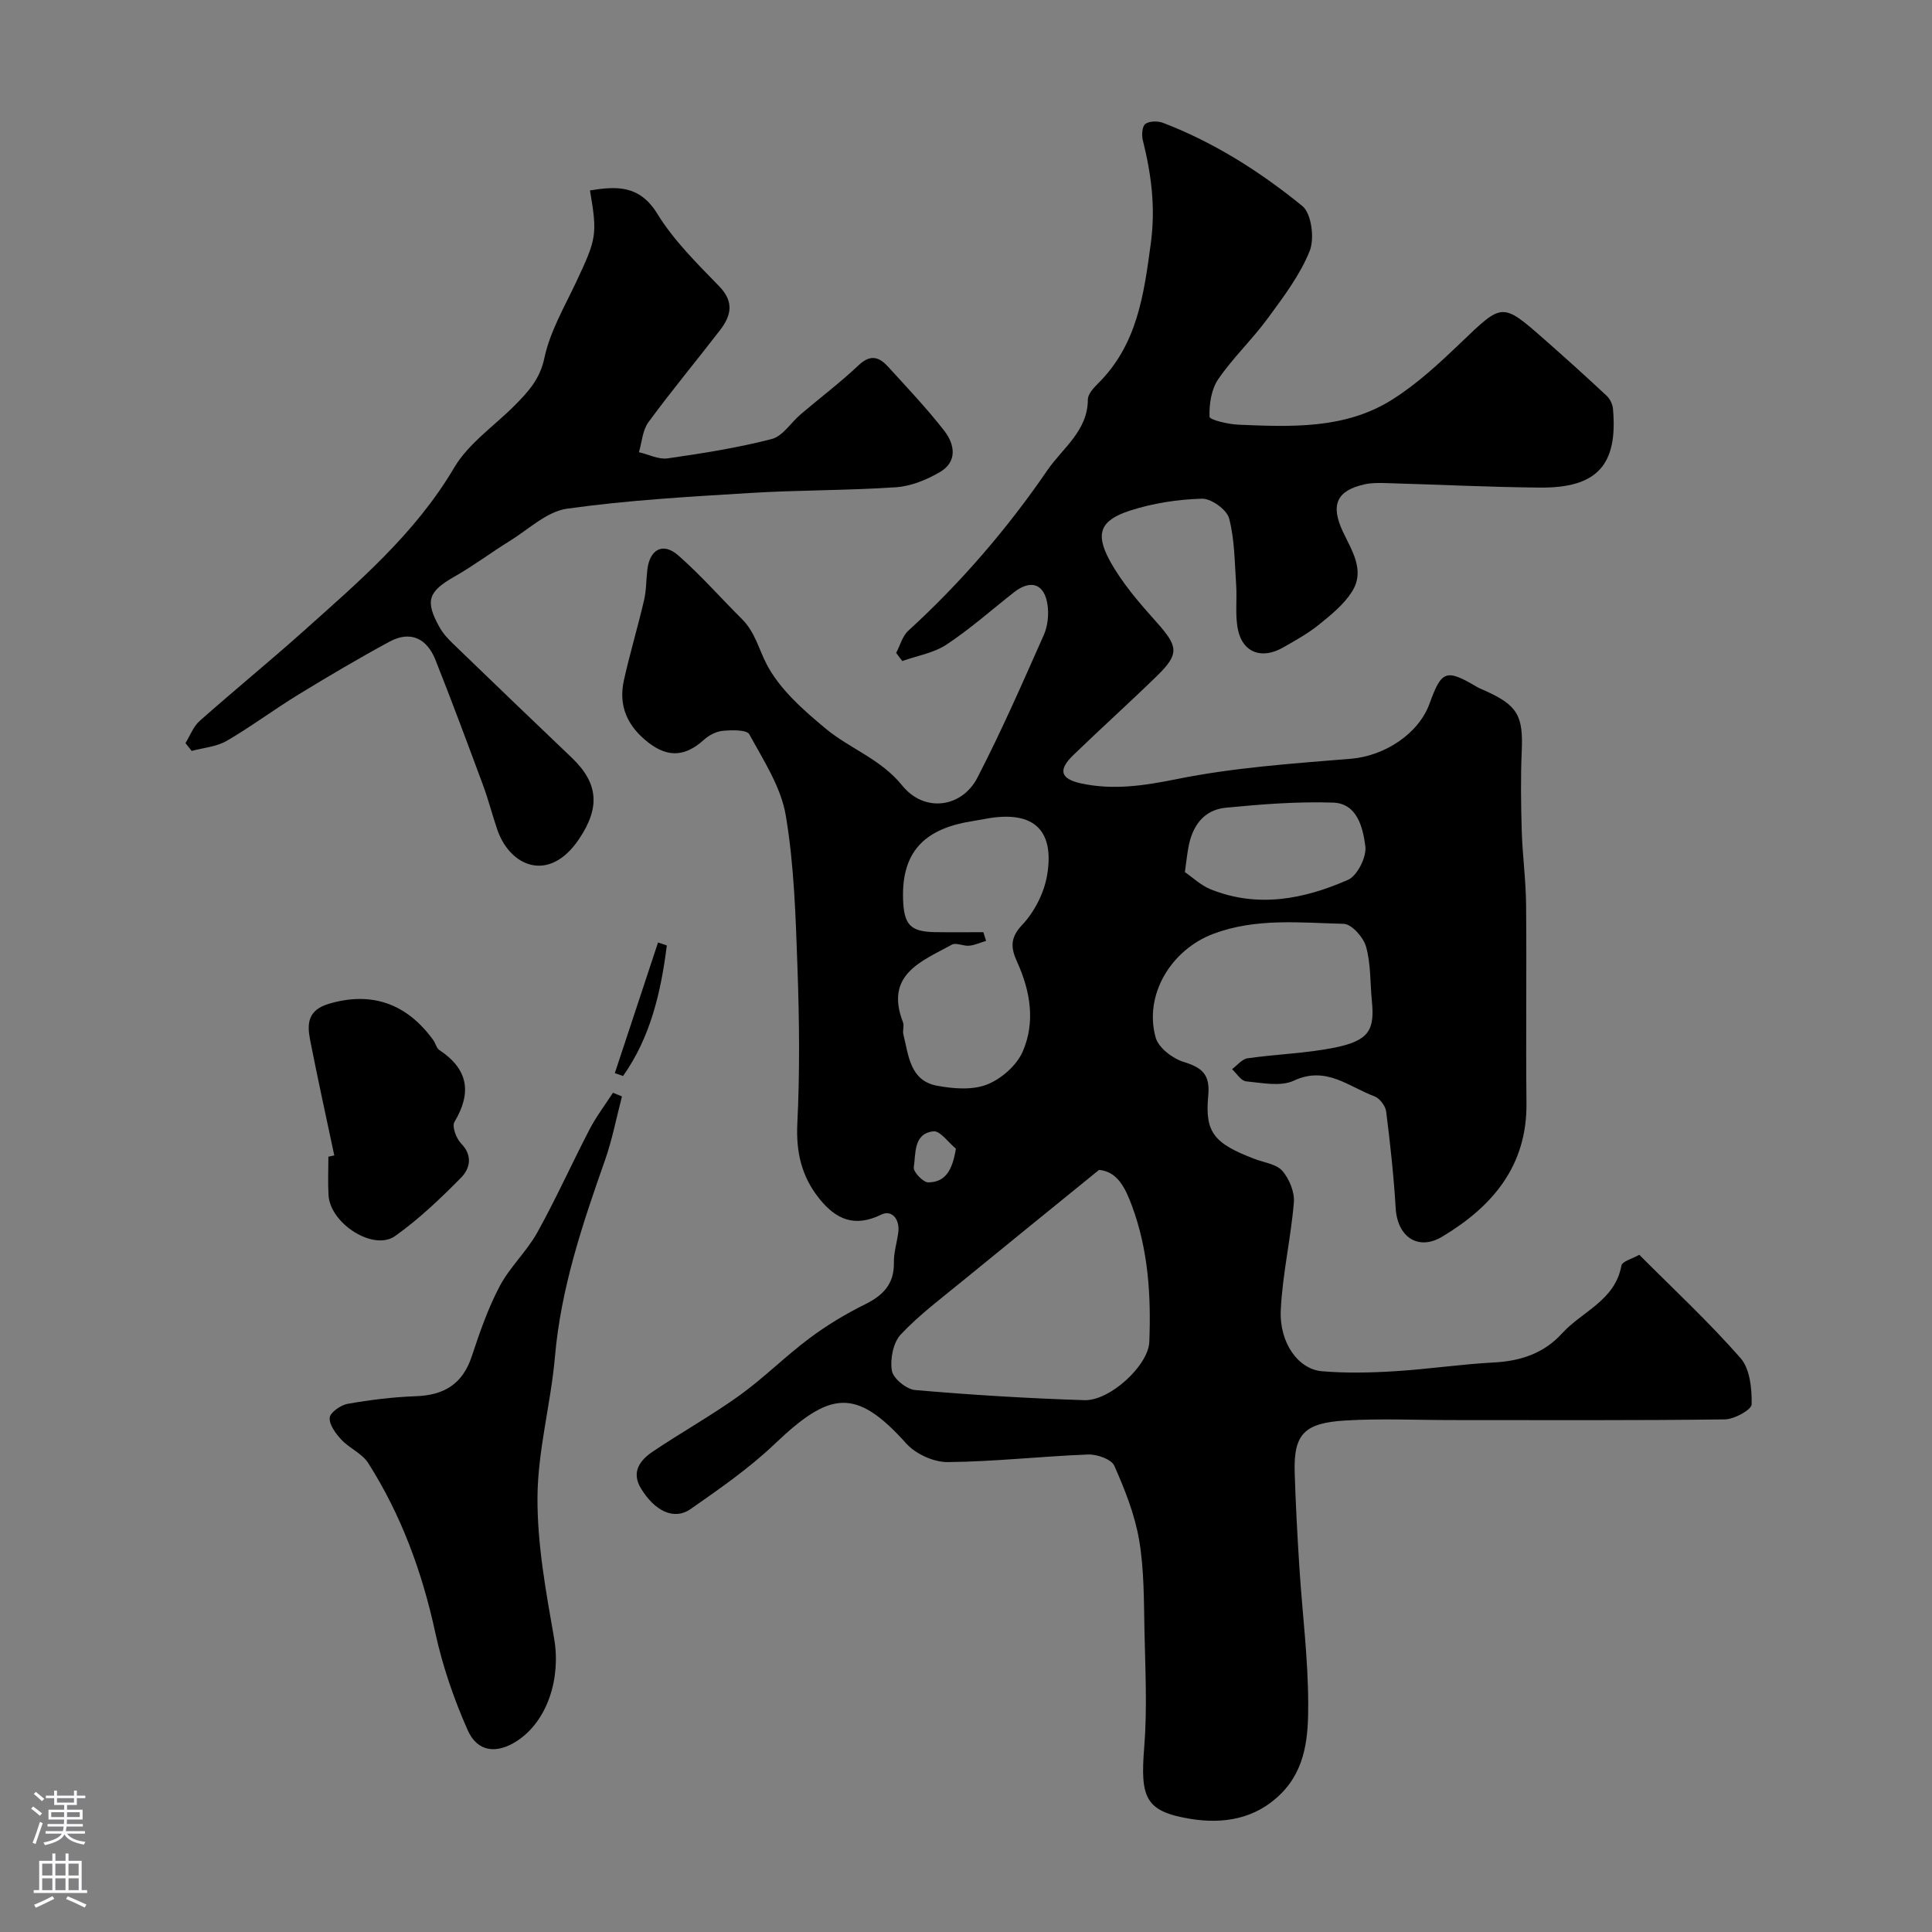 <svg enable-background="new 0 0 400 400" viewBox="0 0 400 400" xmlns="http://www.w3.org/2000/svg"><rect x="0" y="0" width="400" height="400" fill="#808080" stroke="none"/><g fill="#010000"><path d="m185.54 135.18c.82-1.56 1.3-3.5 2.53-4.61 10.9-9.96 20.49-21.11 28.8-33.24 3.11-4.54 8.34-8.11 8.36-14.6 0-1.1 1.13-2.37 2.03-3.26 8.18-8.05 9.56-18.39 11.01-29.13 1-7.46.09-14.29-1.66-21.31-.27-1.07-.14-2.9.52-3.37.86-.62 2.59-.64 3.68-.22 10.59 4.06 20.11 10.12 28.82 17.21 1.9 1.55 2.57 6.73 1.52 9.33-2.02 5.01-5.44 9.52-8.69 13.95-3.2 4.36-7.21 8.15-10.25 12.6-1.43 2.09-1.88 5.16-1.79 7.75.02.65 3.87 1.56 5.99 1.65 10.89.45 21.98.94 31.66-5.09 5.25-3.27 9.91-7.61 14.41-11.92 8.59-8.22 8.48-8.38 17.29-.63 4.34 3.81 8.63 7.69 12.85 11.63.7.65 1.25 1.78 1.33 2.74 1.03 11.61-3.28 16.4-15.14 16.29-10.6-.1-21.2-.63-31.8-.93-1.49-.04-3.02-.07-4.46.25-5.8 1.28-7.15 4.24-4.5 9.85 1.89 3.99 4.64 8.05 1.83 12.43-1.7 2.65-4.33 4.78-6.83 6.8-2.27 1.83-4.87 3.26-7.41 4.71-4.31 2.47-8.25 1.14-9.3-3.54-.68-3.05-.19-6.34-.41-9.52-.32-4.59-.3-9.3-1.46-13.68-.48-1.81-3.71-4.13-5.63-4.07-4.99.14-10.12.93-14.87 2.46-6.11 1.98-7.29 4.67-4.23 10.31 2.54 4.68 6.18 8.84 9.76 12.85 4.43 4.97 4.72 6.51.04 11.07-5.7 5.55-11.61 10.87-17.33 16.4-3.12 3.02-2.75 4.89 1.55 5.84 6.63 1.46 13.08.5 19.85-.87 11.84-2.4 24.03-3.23 36.11-4.22 6.83-.56 13.97-5.07 16.27-11.46 2.46-6.83 3.43-7.17 9.7-3.47.55.33 1.16.56 1.75.83 6.76 3.02 7.94 5.21 7.62 12.49-.24 5.52-.16 11.06 0 16.59.16 5.1.86 10.2.9 15.3.13 13.66-.07 27.33.08 41 .14 13.05-7.06 21.44-17.43 27.66-5.03 3.02-9.3.02-9.65-5.88-.4-6.7-1.13-13.38-1.97-20.03-.15-1.16-1.35-2.74-2.43-3.14-5.33-1.98-10.01-6.37-16.69-3.24-2.74 1.28-6.59.45-9.89.14-1.04-.1-1.94-1.64-2.9-2.52 1.07-.78 2.06-2.09 3.21-2.25 5.99-.86 12.11-1.02 18.03-2.21 7.21-1.46 8.3-3.71 7.71-9.69-.37-3.75-.2-7.64-1.2-11.2-.54-1.94-2.98-4.7-4.63-4.74-9.02-.22-18.14-1.25-26.97 2.06-8.74 3.28-14.44 12.62-11.96 21.49.59 2.1 3.47 4.32 5.74 5.02 3.87 1.19 5.57 2.59 5.14 7.04-.73 7.64 1.27 9.89 9.61 13.07 1.97.75 4.51 1.06 5.74 2.47 1.44 1.66 2.56 4.39 2.38 6.53-.62 7.46-2.36 14.84-2.71 22.3-.31 6.83 3.65 12.24 8.53 12.65 4.98.42 10.05.31 15.05 0 6.88-.42 13.72-1.46 20.6-1.82 5.53-.29 10.32-1.91 14.05-6.01 4.16-4.58 10.99-6.8 12.29-14.03.16-.91 2.33-1.45 3.71-2.25 7.18 7.21 14.45 13.96 20.96 21.39 1.96 2.24 2.36 6.34 2.3 9.57-.02 1.13-3.6 3.1-5.57 3.12-18.83.24-37.66.14-56.49.14-7.36 0-14.75-.35-22.09.09-8.43.51-10.7 2.79-10.46 10.74.2 6.6.56 13.2.98 19.79.6 9.36 1.8 18.71 1.82 28.07.02 6.58-.38 13.44-5.67 18.7-5.31 5.29-12.02 6.26-18.69 5.18-9.42-1.54-10.43-4.37-9.59-14.85.64-7.98.22-16.06.05-24.09-.13-6.27-.06-12.63-1.1-18.77-.9-5.29-2.96-10.47-5.15-15.41-.6-1.35-3.58-2.39-5.41-2.32-9.7.37-19.38 1.48-29.08 1.57-2.89.03-6.63-1.68-8.58-3.85-10.46-11.67-15.8-10.8-27.22.08-5.3 5.05-11.41 9.29-17.44 13.5-3.38 2.37-7.42.45-10.3-4.34-2.02-3.36-.13-5.81 2.46-7.55 5.91-3.98 12.17-7.47 17.95-11.62 5.06-3.64 9.5-8.11 14.49-11.84 3.58-2.68 7.48-5.04 11.49-7.02 3.76-1.87 6.09-4.2 6.01-8.65-.04-2.09.64-4.18.91-6.28.35-2.69-1.33-4.74-3.52-3.67-5.56 2.72-9.4.99-12.86-3.34-3.66-4.58-4.81-9.61-4.52-15.57.53-10.69.41-21.44.03-32.15-.37-10.55-.68-21.2-2.42-31.57-.99-5.88-4.6-11.4-7.55-16.8-.54-.99-3.63-.9-5.49-.73-1.37.12-2.89.92-3.93 1.87-3.71 3.36-7.29 3.79-11.42.61-4.39-3.39-6.32-7.61-5.12-12.99 1.24-5.55 2.88-11.01 4.17-16.55.48-2.06.42-4.24.68-6.35.52-4.2 3.25-5.67 6.4-2.91 4.67 4.1 8.8 8.82 13.22 13.22 2.66 2.65 3.46 6.2 5.05 9.27 2.71 5.22 7.63 9.55 12.31 13.42 5.02 4.15 11.33 6.23 15.79 11.74 4.6 5.69 12.35 4.57 15.55-1.61 4.99-9.65 9.35-19.63 13.76-29.57.82-1.85 1.06-4.22.77-6.23-.63-4.39-3.47-5.33-6.95-2.6-4.63 3.64-9.06 7.58-13.96 10.82-2.64 1.75-6.08 2.31-9.16 3.41-.43-.59-.85-1.13-1.27-1.68zm42 107.04c-9.66 7.86-18.86 15.29-28 22.78-4.45 3.65-9.11 7.12-13.03 11.27-1.59 1.69-2.25 5.11-1.86 7.5.26 1.61 3 3.86 4.79 4.02 11.66 1.01 23.37 1.73 35.07 2.1 5.3.17 13.25-7.2 13.44-12.05.38-9.56-.2-19.02-3.58-28.16-1.43-3.83-3.05-7.14-6.83-7.46zm-23.95-49.22c.19.6.38 1.19.57 1.79-1.16.35-2.3.89-3.48 1.01-1.19.12-2.72-.7-3.6-.22-6.29 3.45-13.97 6.18-10.12 16.09.28.72-.12 1.69.07 2.47 1.09 4.37 1.35 9.61 6.99 10.65 3.36.63 7.3.94 10.33-.25 2.96-1.16 6.14-3.95 7.39-6.82 2.65-6.08 1.6-12.5-1.14-18.53-1.27-2.81-1.6-4.91 1.02-7.69 2.54-2.68 4.53-6.58 5.16-10.23 1.51-8.74-2.07-13.81-12.96-11.7-.8.15-1.6.29-2.4.42-9.27 1.44-14.79 5.7-14.45 16.17.17 5.3 1.49 6.76 6.68 6.83 3.32.05 6.63.01 9.94.01zm41.73-12.44c1.59 1.09 3.3 2.75 5.35 3.57 9.73 3.91 19.31 2.04 28.42-1.97 1.94-.86 3.88-4.75 3.59-6.96-.5-3.8-1.65-8.87-6.7-9.03-7.39-.24-14.83.34-22.21 1.06-4.59.45-6.95 3.83-7.73 8.25-.29 1.58-.46 3.18-.72 5.08zm-47.41 57.26c-1.56-1.27-3.26-3.74-4.66-3.59-4.15.45-3.63 4.58-4.06 7.47-.14.92 1.95 3.12 3 3.1 3.53-.04 4.98-2.45 5.72-6.98z"/><path d="m38.4 153.85c.96-1.55 1.63-3.43 2.94-4.59 7.01-6.22 14.28-12.15 21.27-18.39 11.54-10.33 23.33-20.33 31.41-34.03 2.98-5.06 8.38-8.69 12.64-13 2.73-2.77 5.13-5.36 6.05-9.72 1.15-5.46 4.15-10.56 6.57-15.71 4.23-9.01 4.43-9.77 2.87-18.99 5.55-.88 10.26-1.15 13.96 4.87 3.4 5.53 8.22 10.27 12.79 14.98 3.2 3.3 2.44 6.15.12 9.16-4.9 6.35-10.03 12.52-14.77 18.98-1.22 1.66-1.34 4.12-1.97 6.21 1.99.46 4.07 1.55 5.96 1.28 7.22-1.04 14.47-2.18 21.52-4 2.3-.59 4-3.41 6.03-5.14 4-3.4 8.21-6.58 12.02-10.18 2.52-2.38 4.33-1.58 6.16.45 3.92 4.32 7.96 8.56 11.53 13.16 2.19 2.81 2.77 6.42-.94 8.57-2.72 1.58-5.96 2.91-9.04 3.12-10.07.68-20.2.57-30.28 1.19-12.64.77-25.32 1.49-37.85 3.25-4.16.59-7.93 4.25-11.79 6.64-3.88 2.4-7.54 5.16-11.49 7.41-5.45 3.1-6.18 5.01-3.1 10.51.71 1.27 1.75 2.4 2.8 3.41 8.16 7.89 16.35 15.75 24.56 23.58 5.61 5.35 5.85 10.38 1.53 16.82-6.2 9.26-14.31 5.73-16.94-1.92-1.05-3.06-1.84-6.22-2.97-9.25-3.21-8.66-6.43-17.33-9.84-25.91-1.75-4.4-5.14-6.12-9.51-3.76-6.41 3.47-12.7 7.19-18.92 10.99-5 3.06-9.72 6.61-14.79 9.55-2.11 1.22-4.82 1.42-7.25 2.08-.42-.55-.85-1.08-1.28-1.62z"/><path d="m128.77 227.01c-1.16 4.43-2.02 8.97-3.54 13.28-4.66 13.22-9.1 26.43-10.33 40.57-.85 9.75-3.56 19.41-3.62 29.13-.06 9.73 1.75 19.54 3.44 29.19 1.44 8.22-1.33 17.13-7.69 21.27-4.18 2.72-8.17 2.33-10.2-2.24-2.86-6.45-5.2-13.26-6.7-20.15-2.72-12.55-7.03-24.36-13.91-35.17-1.26-1.97-3.87-3.03-5.53-4.81-1.17-1.26-2.53-3.07-2.43-4.54.07-1.08 2.26-2.63 3.7-2.89 4.67-.82 9.41-1.41 14.14-1.58 5.83-.2 9.68-2.52 11.57-8.24 1.63-4.93 3.35-9.91 5.76-14.49 2.1-3.99 5.62-7.22 7.82-11.18 3.87-6.97 7.14-14.27 10.82-21.35 1.38-2.65 3.21-5.05 4.84-7.57.63.26 1.25.51 1.86.77z"/><path d="m69.21 239.22c-1.68-7.94-3.43-15.87-4.99-23.83-.67-3.42-.57-6.28 3.98-7.6 8.55-2.49 15.89-.21 21.5 7.55.47.66.66 1.65 1.27 2.06 5.97 3.97 6.76 8.81 3.11 14.9-.55.92.39 3.43 1.39 4.45 2.49 2.54 1.8 5.23 0 7.06-4.27 4.33-8.73 8.59-13.67 12.1-4.47 3.17-13.42-2.56-13.78-8.44-.16-2.65-.03-5.33-.03-7.99.42-.09.82-.18 1.22-.26z"/><path d="m127.29 222.19c2.98-9.02 5.96-18.04 8.95-27.06.61.21 1.21.41 1.82.62-1.22 9.63-3.35 18.94-9.06 27.02-.57-.19-1.14-.38-1.71-.58z"/></g><path d="m6.44 374.46.42-.45c.65.47 1.27.95 1.85 1.44l-.45.49c-.65-.56-1.25-1.06-1.82-1.48m.93 7.33-.63-.26c.55-1.36 1.05-2.8 1.52-4.33.19.1.38.19.59.27-.46 1.29-.95 2.73-1.48 4.32m-.38-10.38.44-.42c.43.34 1.01.82 1.74 1.44l-.49.49c-.53-.51-1.09-1.01-1.69-1.51m2.5.35h1.72v-1.04h.59v1.04h3.52v-1.04h.59v1.04h1.75v.53h-1.75v1.42h-2.03v.97h3.22v2.03h-3.24c0 .35-.01.66-.03.93h3.32v.53h-3.37c-.03.27-.08.58-.15.94h3.96v.53h-3.71c.67.92 1.93 1.48 3.79 1.68-.13.24-.23.44-.29.59-2.13-.38-3.48-1.08-4.04-2.12-.43.97-1.77 1.72-4.03 2.23-.09-.19-.2-.37-.33-.55 2.1-.42 3.37-1.03 3.81-1.83h-3.36v-.53h3.58c.08-.29.13-.61.16-.94h-3.33v-.53h3.39c.02-.27.04-.58.04-.93h-3.23v-2.03h3.25v-.97h-2.07v-1.42h-1.73zm1.12 3.44v1h2.65c.01-.3.02-.44.01-.4v-.25-.35zm1.19-2h3.52v-.91h-3.52zm4.71 2h-2.63v.59c0 .15-.01.28-.01.4h2.64z" fill="#fbfafc"/><path d="m13.56 383.74h.63v1.52h2.72v6.07h1.13v.6h-11.06v-.6h1.13v-6.07h2.73v-1.52h.63v1.52h2.1v-1.52zm-2.69 8.83.38.56c-1.24.63-2.53 1.25-3.85 1.85-.1-.21-.21-.42-.34-.63 1.36-.55 2.63-1.15 3.81-1.78m-2.13-4.27h2.1v-2.45h-2.1zm0 3.04h2.1v-2.46h-2.1zm2.72-3.04h2.1v-2.45h-2.1zm0 3.04h2.1v-2.46h-2.1zm6.07 3.6c-1.41-.71-2.7-1.3-3.86-1.78l.35-.56c1.45.62 2.75 1.19 3.88 1.72zm-1.25-9.09h-2.1v2.45h2.1zm-2.09 5.49h2.1v-2.45h-2.1z" fill="#fbfafc"/></svg>